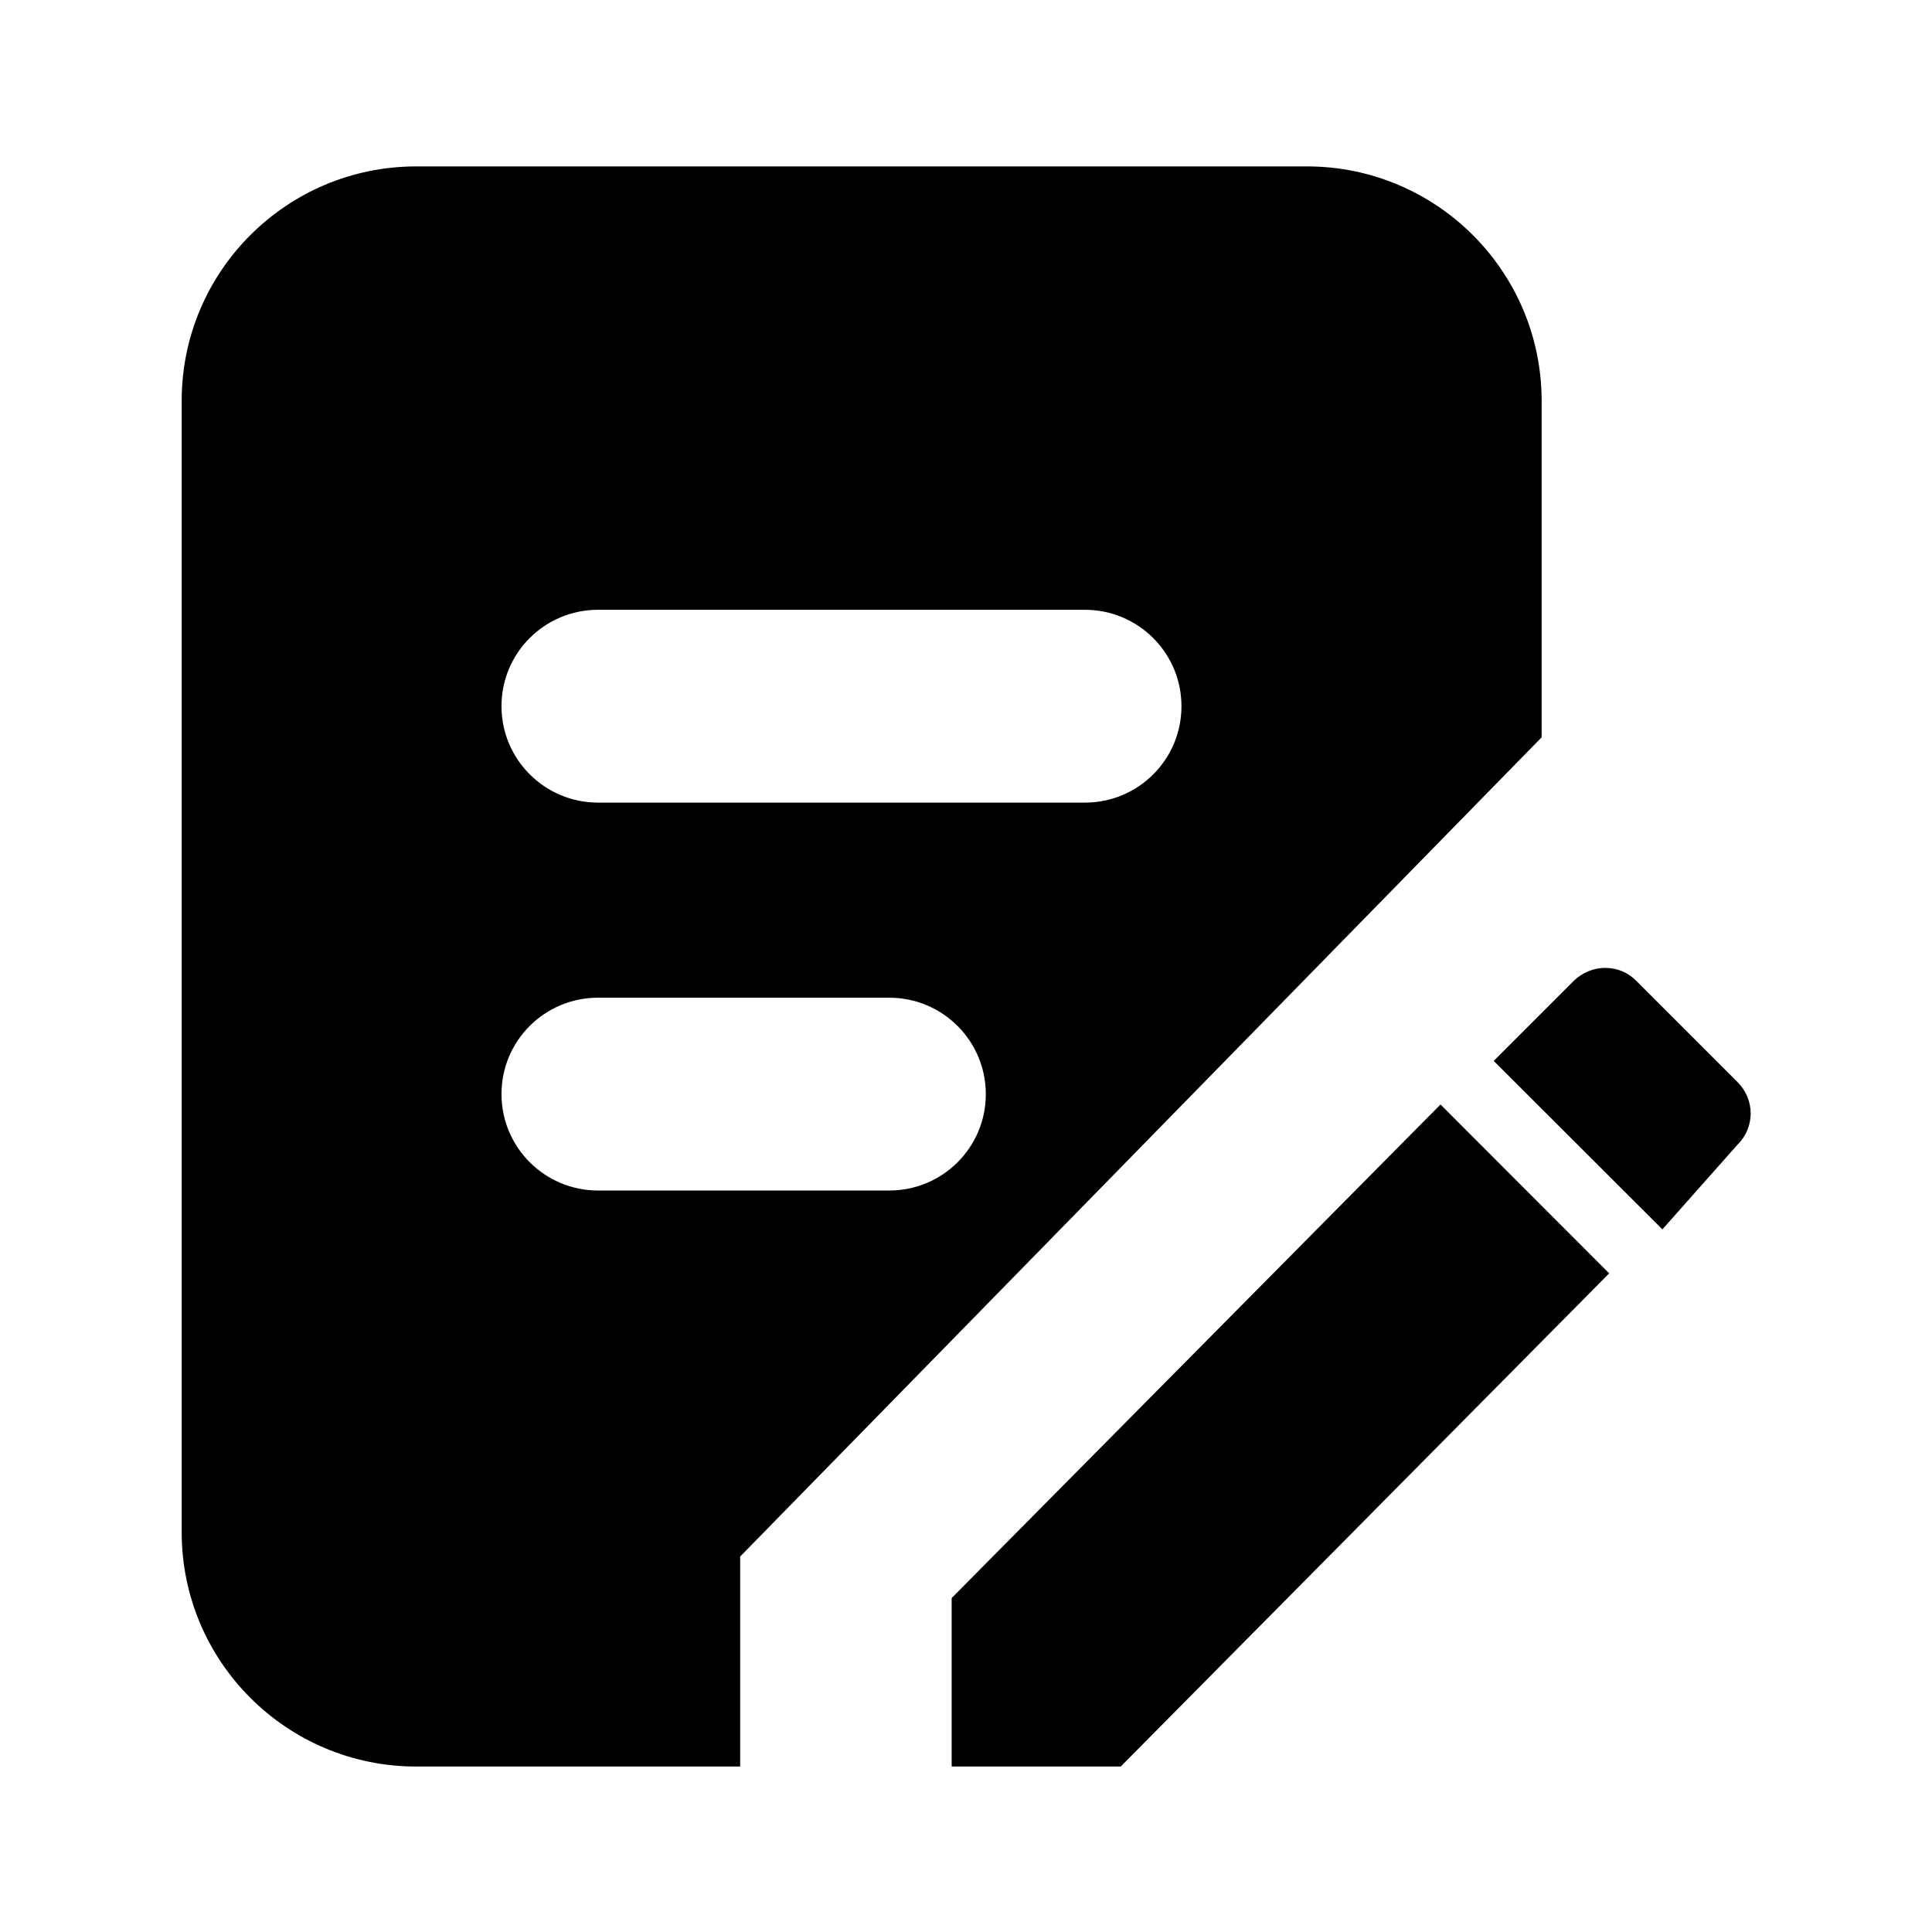 <svg class="icon" viewBox="0 0 1024 1024" xmlns="http://www.w3.org/2000/svg" width="200" height="200"><defs><style>@font-face{font-family:feedback-iconfont;src:url(//at.alicdn.com/t/font_1031158_u69w8yhxdu.woff2?t=1630033759944) format(&quot;woff2&quot;),url(//at.alicdn.com/t/font_1031158_u69w8yhxdu.woff?t=1630033759944) format(&quot;woff&quot;),url(//at.alicdn.com/t/font_1031158_u69w8yhxdu.ttf?t=1630033759944) format(&quot;truetype&quot;)}</style></defs><path d="M867.3 519.9c-4.4-4.5-10.2-6.9-16.6-6.9-6.2 0-12.2 2.6-16.6 6.9l-42.4 42.4 89.4 89.3 39.9-45c4.5-4.4 6.9-10.4 6.9-16.5 0-6.2-2.6-12.2-6.9-16.5l-53.7-53.7zM575 425.4H317c-28.3 0-51.2-22.9-51.2-51.1 0-28.3 22.9-51.1 51.2-51.1h258c28.3 0 51.2 22.9 51.2 51.1 0 28.3-22.9 51.1-51.2 51.1zM471.3 631H317c-28.3 0-51.2-22.9-51.2-51.1 0-28.3 22.9-51.1 51.2-51.1h154.3c28.3 0 51.2 22.9 51.2 51.1 0 28.3-22.9 51.1-51.2 51.1zM692.7 88.2H220.6c-68.6 0-124.3 55.6-124.3 124.2v599.7c0 68.6 55.7 124.2 124.3 124.2h171.7V825l424.8-434.2V212.5c0-68.6-55.7-124.3-124.4-124.3zM504.4 847v89.3H594l258.9-261.4-89.4-89.5L504.4 847z"/></svg>